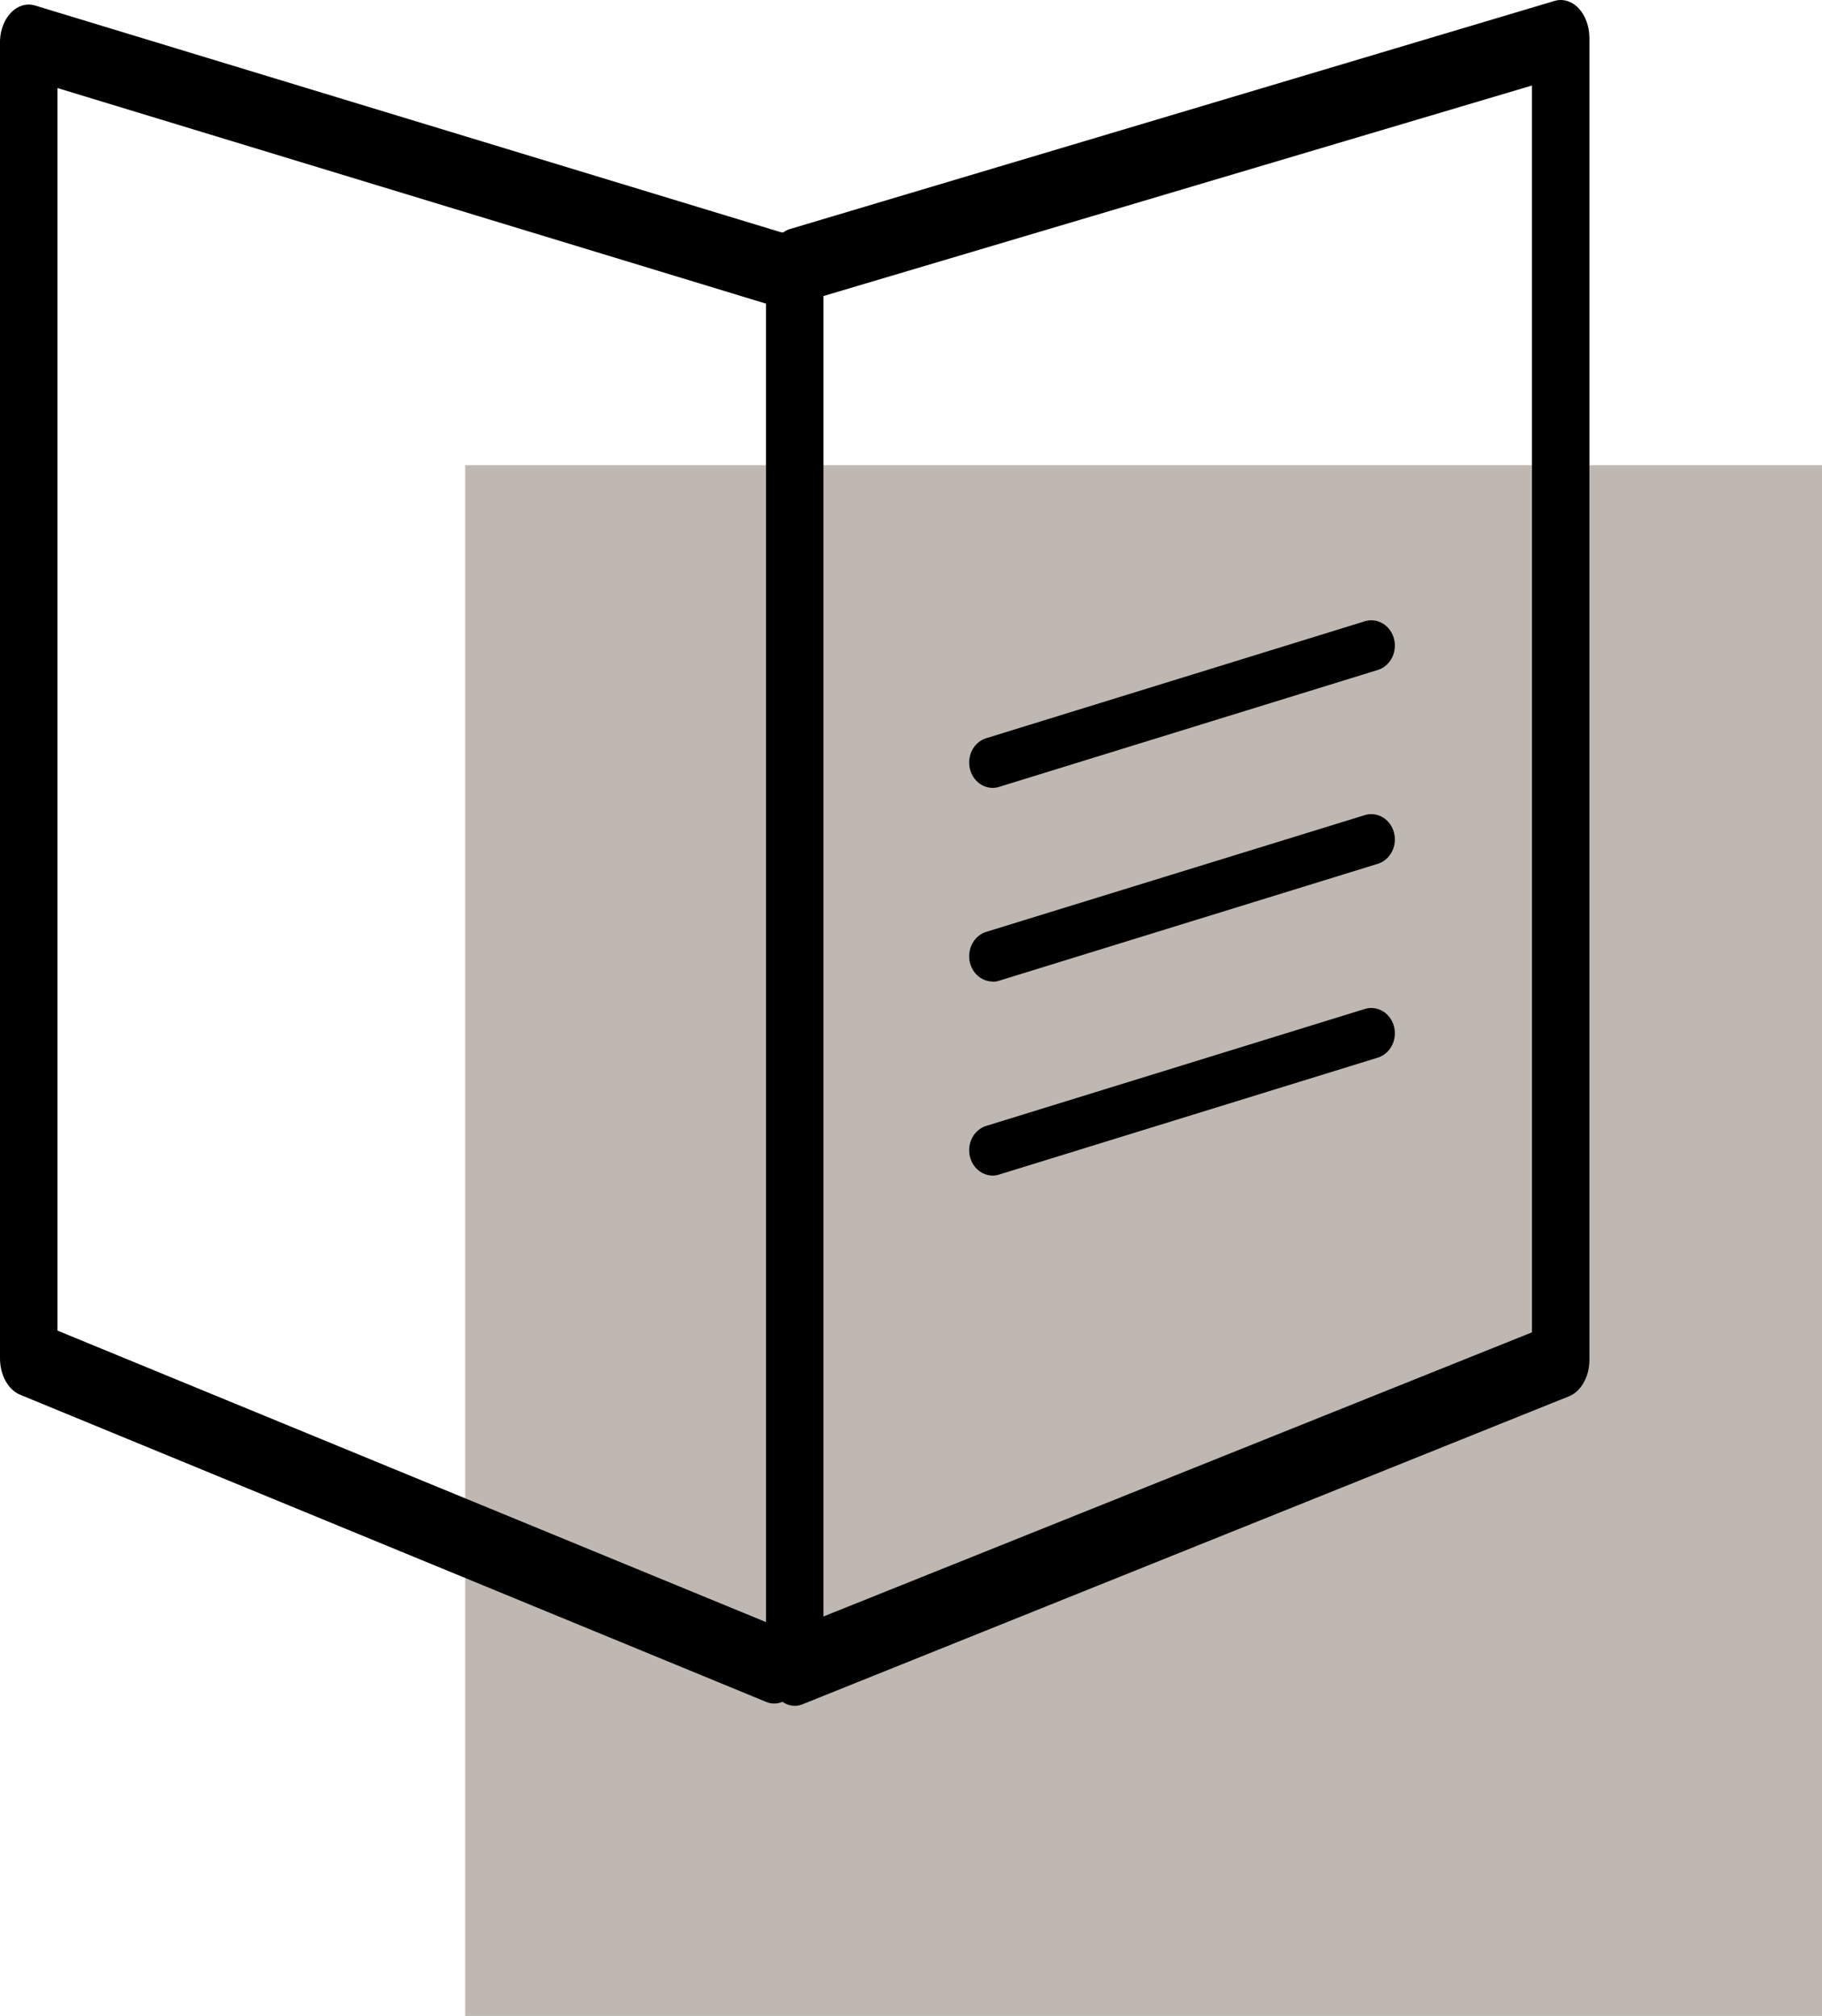 <svg width="47" height="52" viewBox="0 0 47 52" fill="none" xmlns="http://www.w3.org/2000/svg">
<rect x="12" y="12" width="35" height="40" fill="#BFB8B2"/>
<g clip-path="url(#clip0_62_40)">
<path d="M40.723 0.215C40.636 0.122 40.535 0.058 40.426 0.025C40.317 -0.008 40.205 -0.008 40.096 0.025L20.337 5.92C20.293 5.938 20.25 5.962 20.209 5.992H20.149L0.884 0.136C0.78 0.109 0.674 0.111 0.571 0.143C0.468 0.175 0.371 0.236 0.287 0.322C0.203 0.407 0.134 0.516 0.085 0.64C0.035 0.763 0.006 0.9 0 1.04V35.041C0 35.251 0.051 35.455 0.146 35.624C0.24 35.792 0.372 35.916 0.524 35.978L19.759 43.897C19.897 43.956 20.046 43.956 20.184 43.897C20.265 43.953 20.353 43.987 20.444 43.997C20.534 44.007 20.626 43.993 20.712 43.956L40.471 36.017C40.621 35.958 40.753 35.837 40.848 35.672C40.943 35.508 40.996 35.307 41 35.1V0.981C41 0.834 40.975 0.689 40.927 0.556C40.88 0.423 40.81 0.307 40.723 0.215ZM1.482 2.271L19.759 7.832V41.84L1.482 34.321V2.271ZM39.518 34.367L21.241 41.696V7.636L39.518 2.206V34.367Z" fill="black"/>
<path d="M25.605 20.323C25.663 20.323 25.72 20.314 25.775 20.296L35.567 17.273C35.715 17.219 35.839 17.106 35.912 16.957C35.985 16.808 36.002 16.634 35.958 16.473C35.915 16.311 35.815 16.173 35.679 16.088C35.543 16.004 35.382 15.979 35.23 16.018L25.439 19.042C25.298 19.086 25.177 19.182 25.098 19.314C25.018 19.446 24.986 19.604 25.006 19.759C25.026 19.915 25.098 20.057 25.208 20.161C25.318 20.264 25.459 20.322 25.605 20.323Z" fill="black"/>
<path d="M25.605 25.323C25.663 25.323 25.72 25.314 25.775 25.296L35.567 22.273C35.715 22.219 35.839 22.106 35.912 21.957C35.985 21.808 36.002 21.634 35.958 21.473C35.915 21.311 35.815 21.173 35.679 21.088C35.543 21.004 35.382 20.979 35.23 21.018L25.439 24.037C25.298 24.081 25.177 24.178 25.098 24.31C25.018 24.442 24.986 24.599 25.006 24.755C25.026 24.91 25.098 25.053 25.208 25.156C25.318 25.26 25.459 25.317 25.605 25.318V25.323Z" fill="black"/>
<path d="M25.605 30.323C25.663 30.323 25.72 30.314 25.775 30.296L35.567 27.273C35.715 27.219 35.839 27.106 35.912 26.957C35.985 26.808 36.002 26.634 35.958 26.473C35.915 26.311 35.815 26.173 35.679 26.088C35.543 26.004 35.382 25.979 35.23 26.018L25.439 29.042C25.298 29.086 25.177 29.182 25.098 29.314C25.018 29.446 24.986 29.604 25.006 29.759C25.026 29.915 25.098 30.057 25.208 30.161C25.318 30.264 25.459 30.322 25.605 30.323Z" fill="black"/>
</g>
<defs>
<clipPath id="clip0_62_40">
<rect width="41" height="44" fill="white"/>
</clipPath>
</defs>
</svg>
